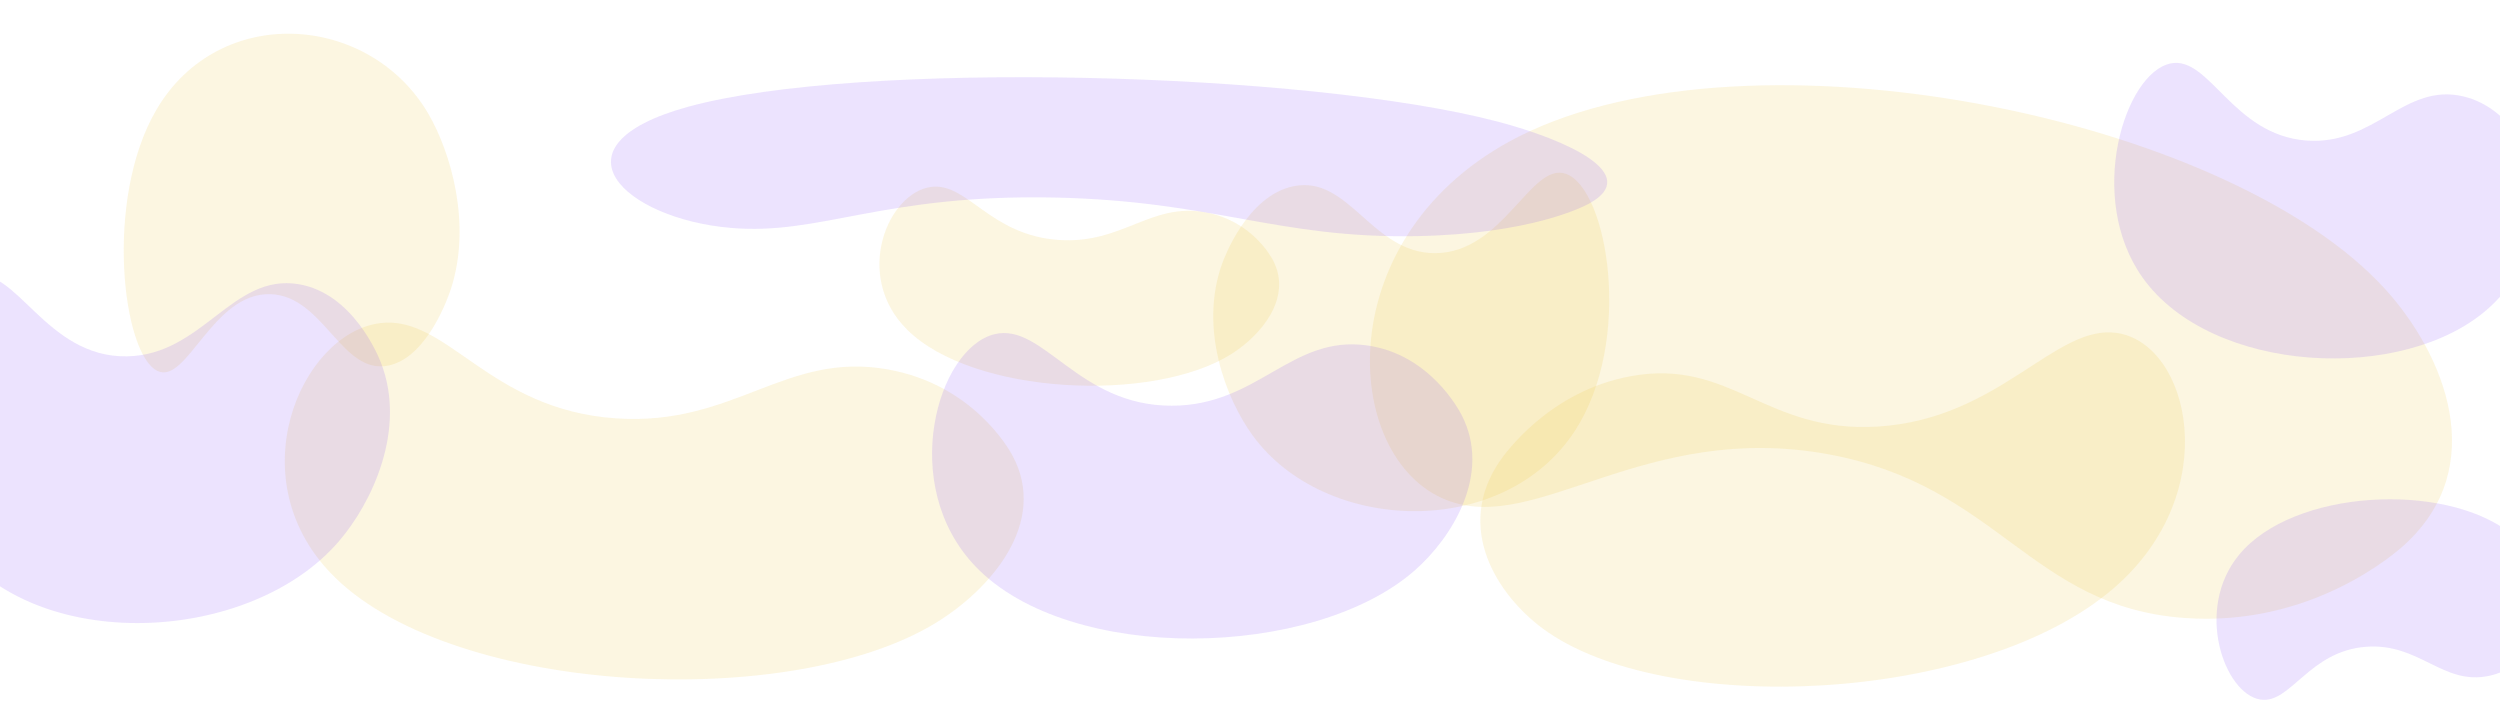 <svg width="1440" height="405" viewBox="0 0 1440 405" fill="none" xmlns="http://www.w3.org/2000/svg">
<path opacity="0.15" d="M1374.19 166.88C1407.7 203.97 1434.88 268.451 1384.8 313.973C1379.63 318.666 1331.18 361.248 1258.3 355.96C1169.54 349.52 1151.34 279.812 1053.38 261.716C947.298 242.119 885.037 308.425 833.231 288.056C771.971 263.97 764.451 134.071 875.331 78.396C1008.91 11.325 1284.08 67.151 1374.19 166.88Z" fill="#EBC136"/>
<path opacity="0.15" d="M539.245 358.639C570.307 339.569 604.155 301.148 583.134 262.285C580.966 258.278 560.262 221.654 511.679 212.834C452.505 202.09 423.162 245.52 355.092 240.996C281.375 236.096 257.688 181.301 218.971 186.114C173.189 191.806 135.627 277.21 193.514 333.149C263.248 400.538 455.723 409.917 539.245 358.639Z" fill="#EBC136"/>
<path opacity="0.15" d="M721.575 250.89C706.187 229.799 690.464 189.221 703.947 151.859C705.337 148.007 718.519 112.857 744.878 107.297C776.983 100.526 790.013 145.799 826.481 145.823C865.973 145.849 881.817 92.774 902.122 100.155C926.131 108.883 941.044 196.57 906.945 248.508C865.865 311.075 762.953 307.602 721.575 250.89Z" fill="#EBC136"/>
<path opacity="0.15" d="M709.467 203.802C726.284 193.124 744.622 171.633 733.276 149.936C732.107 147.699 720.931 127.254 694.654 122.363C662.649 116.407 646.745 140.693 609.923 138.218C570.047 135.538 557.27 104.943 536.321 107.661C511.55 110.876 491.171 158.62 522.448 189.828C560.128 227.423 664.247 232.514 709.467 203.802Z" fill="#EBC136"/>
<path opacity="0.15" d="M1433.62 177.365C1451.76 161.046 1471.7 128.494 1459.95 96.192C1458.74 92.862 1447.14 62.43 1419.17 55.595C1385.09 47.269 1367.7 83.965 1328.42 80.946C1285.89 77.678 1272.75 32.066 1250.34 36.535C1223.83 41.818 1201.28 113.751 1234.15 159.934C1273.76 215.569 1384.86 221.244 1433.62 177.365Z" fill="#8047F8"/>
<path opacity="0.15" d="M1445.61 306.852C1459.71 317.804 1475.15 339.725 1465.84 361.622C1464.88 363.88 1455.7 384.511 1433.82 389.261C1407.16 395.047 1393.73 370.312 1363.03 372.533C1329.79 374.938 1319.35 405.841 1301.86 402.922C1281.17 399.471 1263.84 350.932 1289.71 319.552C1320.88 281.749 1407.69 277.404 1445.61 306.852Z" fill="#8047F8"/>
<path opacity="0.15" d="M246.937 65.891C259.507 87.616 271.932 129.056 259.695 166.492C258.433 170.351 246.5 205.558 224.055 210.502C196.717 216.524 186.675 170.405 155.792 169.442C122.347 168.4 107.765 221.665 90.732 213.678C70.59 204.234 59.883 115.175 89.9 63.531C126.06 1.315 213.139 7.476 246.937 65.891Z" fill="#EBC136"/>
<path opacity="0.15" d="M888.507 361.947C862.621 342.727 837.462 304.18 863.926 265.528C866.654 261.543 892.434 225.123 939.6 216.62C997.048 206.262 1017.11 249.78 1081.84 245.683C1151.94 241.246 1183.66 186.712 1219.2 191.753C1261.23 197.713 1281.76 283.166 1217.71 338.631C1140.55 405.449 958.112 413.627 888.507 361.947Z" fill="#EBC136"/>
<path opacity="0.15" d="M814.922 328.538C836.564 309.513 859.249 272.904 841.967 239.187C840.185 235.71 823.248 203.989 787.43 198.962C743.805 192.84 724.654 233.687 674.868 233.695C620.953 233.704 600.92 185.808 572.979 192.46C539.939 200.327 516.942 279.444 561.931 326.321C616.129 382.792 756.728 379.695 814.922 328.538Z" fill="#8047F8"/>
<path opacity="0.15" d="M862.472 70.004C903.019 80.665 946.079 100.465 915.336 117.257C912.167 118.989 881.993 134.762 816.11 136.009C735.863 137.528 699.181 115.67 607.369 113.784C507.943 111.742 472.601 135.767 420.852 131.269C359.66 125.95 314.602 84.145 396 61.591C494.058 34.42 753.443 41.335 862.472 70.004Z" fill="#8047F8"/>
<path opacity="0.15" d="M195.139 311.866C214.225 289.714 234.35 247.381 219.454 208.978C217.918 205.018 203.31 168.899 171.98 163.685C133.82 157.335 116.761 204.475 73.163 205.25C25.949 206.089 8.744 151.467 -15.771 159.526C-44.76 169.056 -65.458 260.145 -26.392 313.214C20.671 377.144 143.816 371.431 195.139 311.866Z" fill="#8047F8"/>
</svg>
